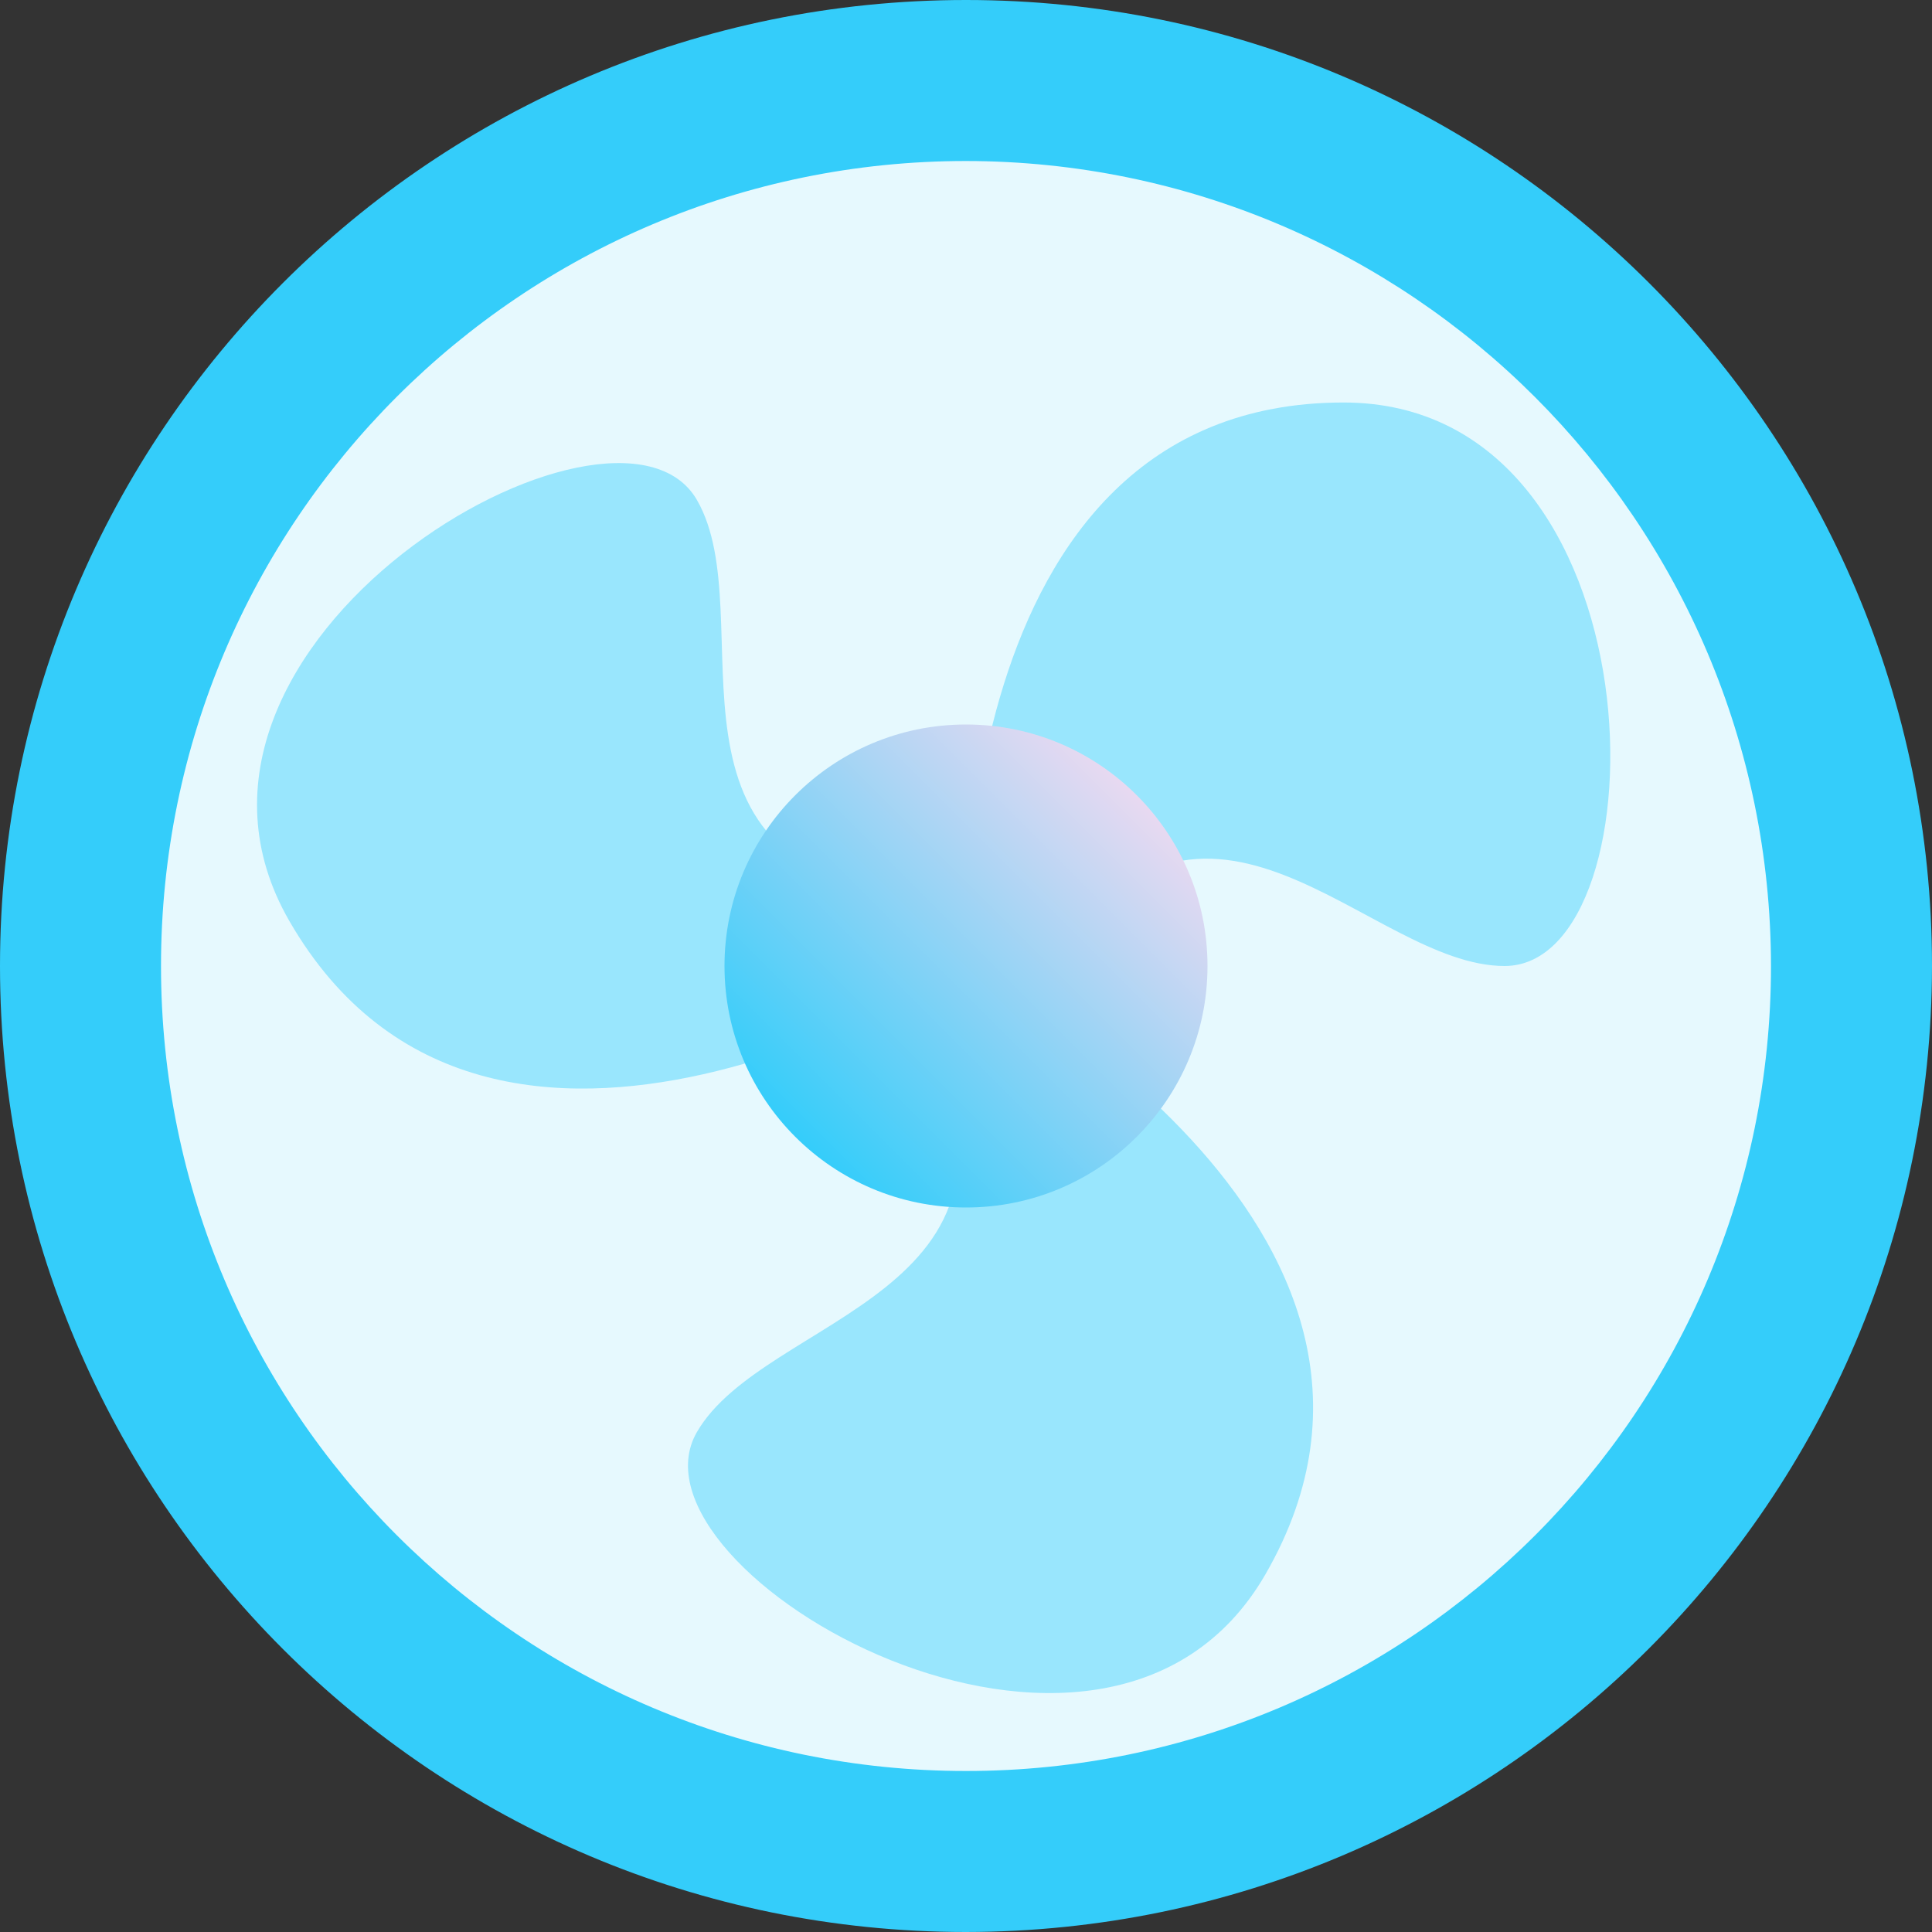 <?xml version="1.0" encoding="iso-8859-1"?>
<!-- Generator: Adobe Illustrator 19.0.0, SVG Export Plug-In . SVG Version: 6.00 Build 0)  -->
<svg version="1.1" id="Capa_1" xmlns="http://www.w3.org/2000/svg" xmlns:xlink="http://www.w3.org/1999/xlink" x="0px" y="0px"
	 viewBox="0 0 512 512" style="enable-background:new 0 0 512 512;" xml:space="preserve">
<rect x="0" y="0" width="512" height="512" fill="#333333" stroke="none"/>
<g>
	<circle style="fill:#E6F9FE;" cx="256" cy="256" r="234.667"/>
	<path style="fill:#34CDFA;" d="M256,512C114.615,512,0,397.385,0,256S114.615,0,256,0s256,114.615,256,256
		C511.835,397.317,397.317,511.835,256,512z M256,42.667C138.179,42.667,42.667,138.179,42.667,256S138.179,469.333,256,469.333
		S469.333,373.821,469.333,256C469.204,138.233,373.767,42.796,256,42.667z"/>
	<g>
		<path style="fill:#99E6FD;" d="M256,256c0,0-6.613-149.333,100.053-149.333c85.333,0,85.333,149.333,42.667,149.333
			c-36.053,0-78.72-64-121.387,0H256z"/>
		<path style="fill:#99E6FD;" d="M256,256c0,0-125.973,80.469-179.307-11.904C34.027,170.197,163.349,95.531,184.683,132.48
			c17.984,31.083-16.149,100.053,60.651,104.981L256,256z"/>
		<path style="fill:#99E6FD;" d="M256,256c0,0,132.672,68.864,79.339,161.237c-42.667,73.899-171.989-0.768-150.656-37.717
			c17.984-31.061,94.784-36.053,60.651-104.981L256,256z"/>
	</g>
	
		<linearGradient id="SVGID_1_" gradientUnits="userSpaceOnUse" x1="-36.824" y1="632.363" x2="-32.582" y2="636.606" gradientTransform="matrix(21.333 0 0 -21.333 996.333 13791.667)">
		<stop  offset="0" style="stop-color:#34CDFA"/>
		<stop  offset="1" style="stop-color:#E8D9F1"/>
	</linearGradient>
	<circle style="fill:url(#SVGID_1_);" cx="256" cy="256" r="64"/>
</g>
<g>
</g>
<g>
</g>
<g>
</g>
<g>
</g>
<g>
</g>
<g>
</g>
<g>
</g>
<g>
</g>
<g>
</g>
<g>
</g>
<g>
</g>
<g>
</g>
<g>
</g>
<g>
</g>
<g>
</g>
</svg>
